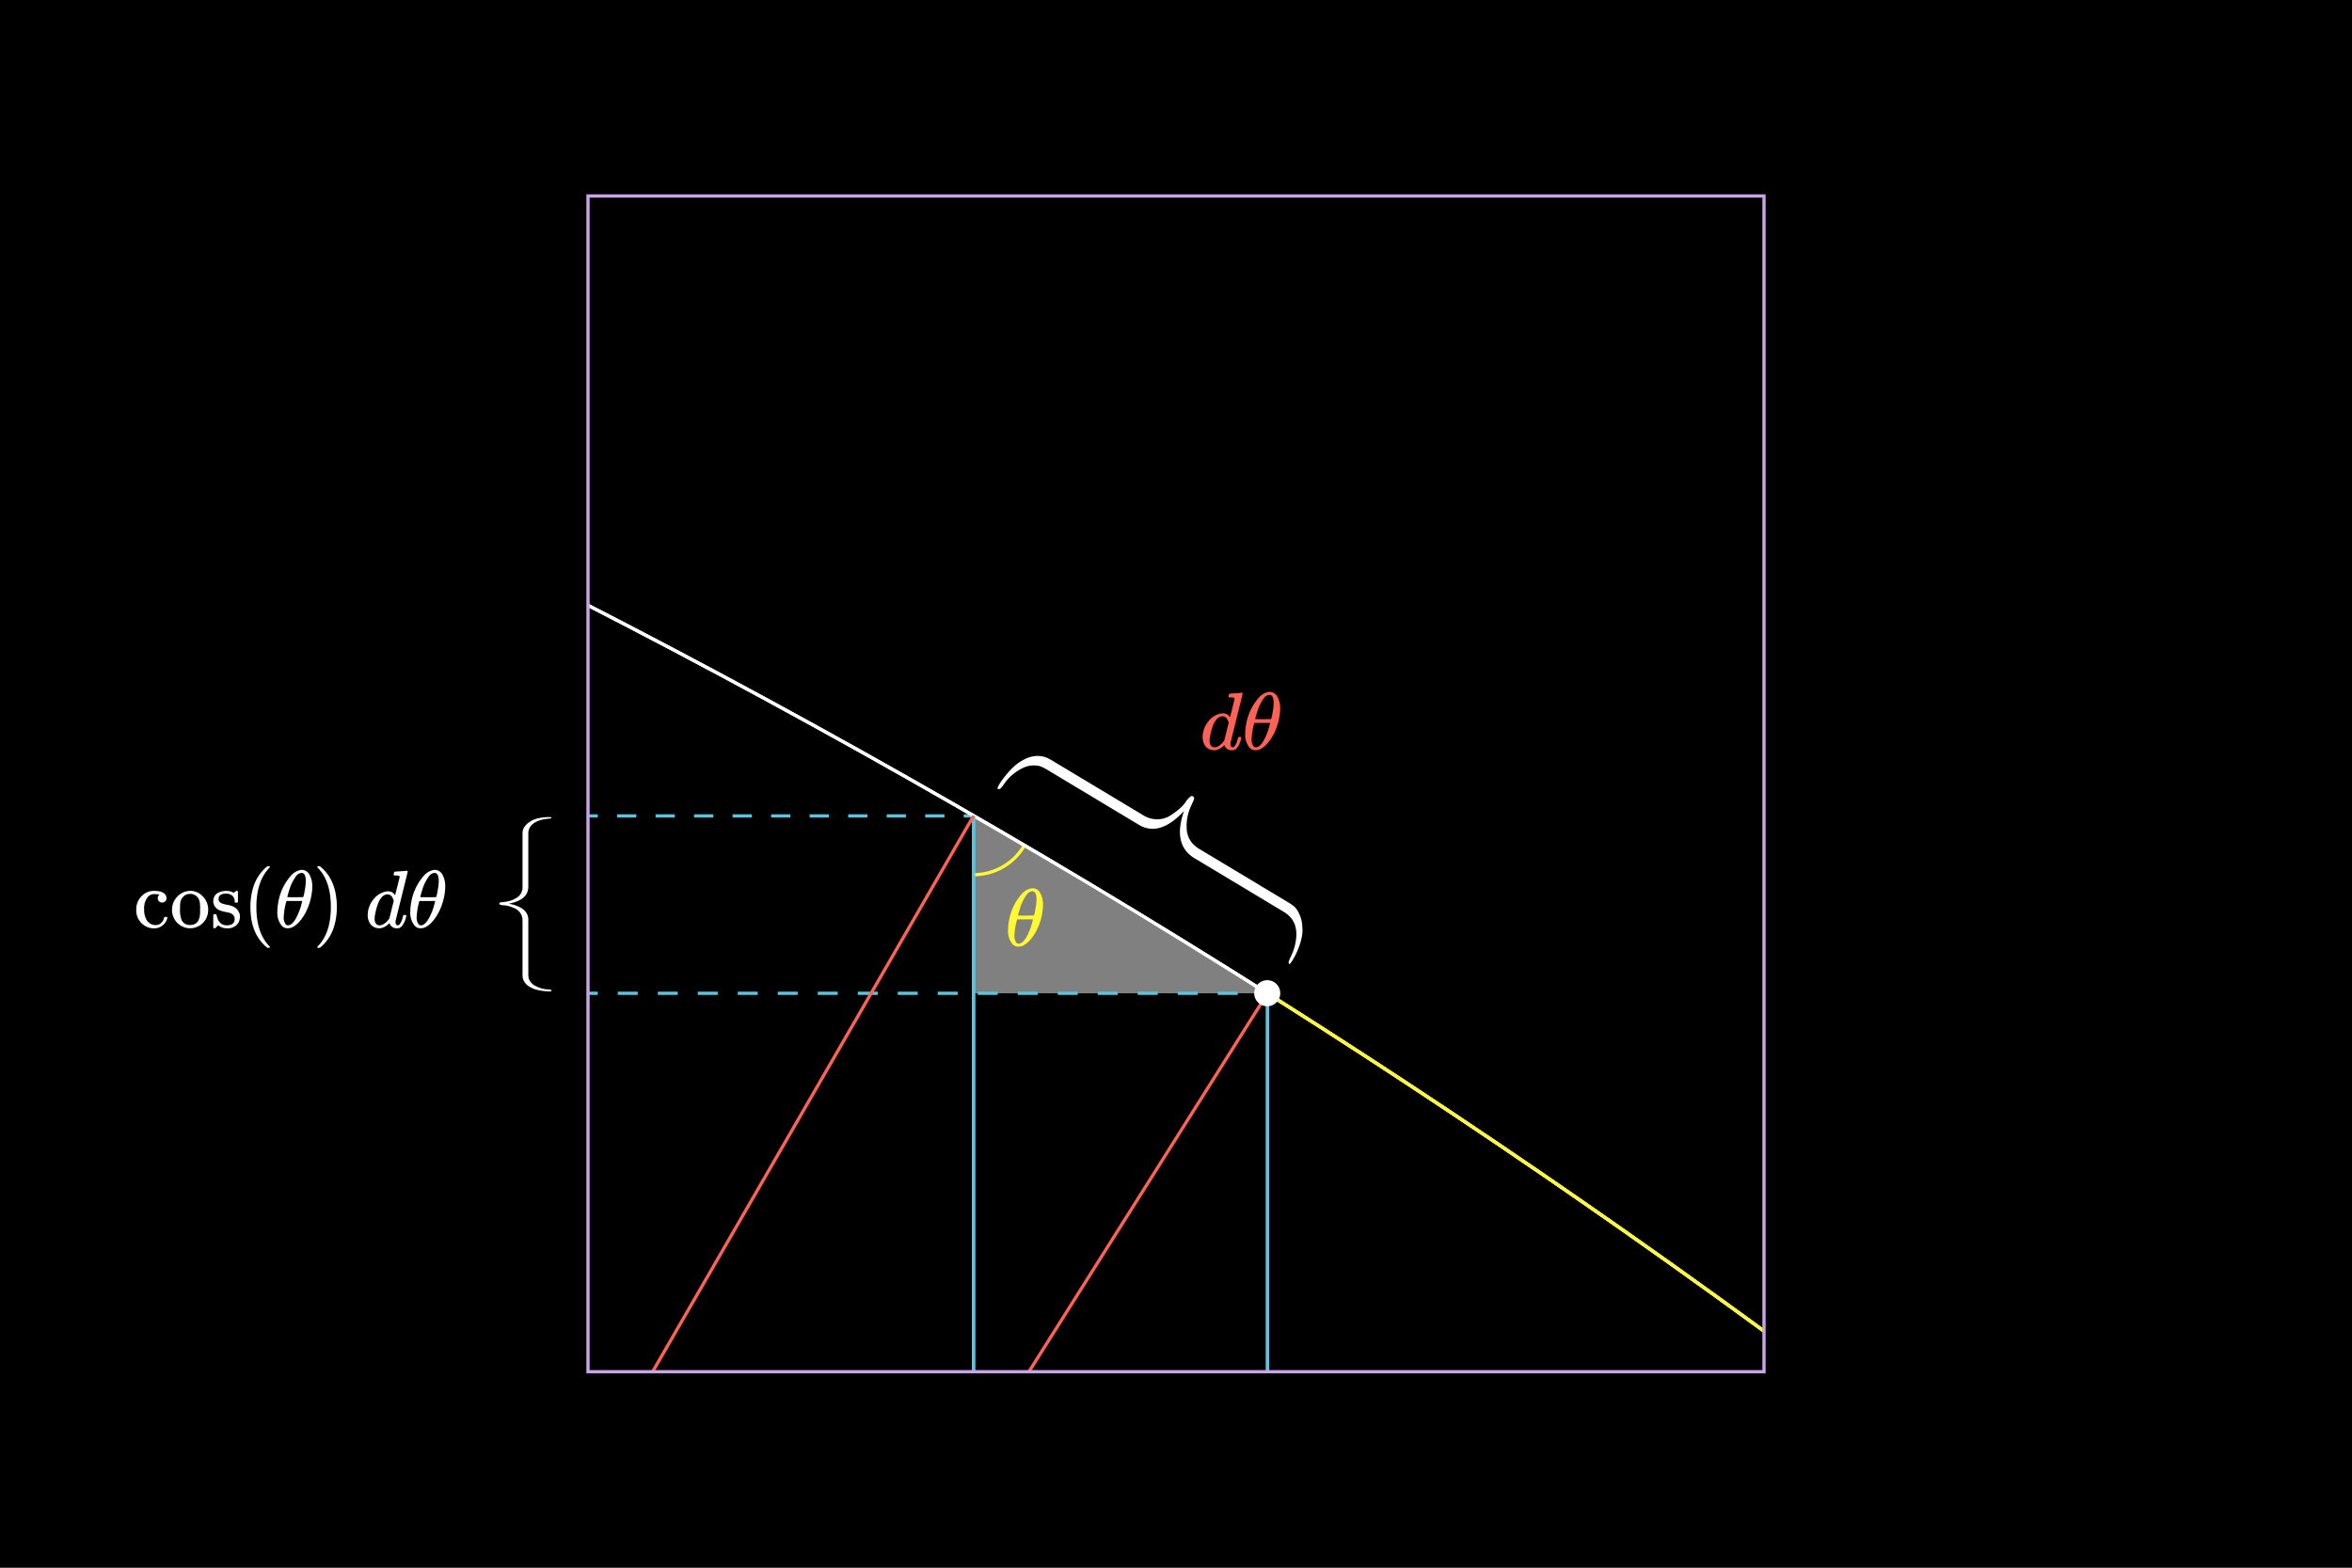 <svg xmlns="http://www.w3.org/2000/svg" xmlns:xlink="http://www.w3.org/1999/xlink" width="720" height="480" viewBox="0 0 720 480">
  <defs>
    <clipPath id="a">
      <rect x="180" y="-615.039" width="360" height="360" style="fill: none"/>
    </clipPath>
    <clipPath id="b">
      <rect x="180" y="60" width="360" height="360" style="fill: none"/>
    </clipPath>
  </defs>
  <g>
    <rect width="720" height="480"/>
    <rect width="720" height="480" style="opacity: 0.4"/>
  </g>
  <g>
    <g style="clip-path: url(#a)">
      <path d="M-1051.982-786.519c1491.169,0,2700,1208.831,2700,2700" style="fill: none;stroke: #fff;stroke-miterlimit: 10"/>
      <path d="M-1051.982-786.519c1491.169,0,2700,1208.831,2700,2700" style="fill: none;stroke: #fff;stroke-miterlimit: 10"/>
      <line x1="-1051.982" y1="1913.481" x2="388.018" y2="-370.907" style="fill: none;stroke: #fc6255;stroke-miterlimit: 10"/>
      <line x1="388.018" y1="1913.481" x2="388.018" y2="-370.907" style="fill: none;stroke: #58c4dd;stroke-miterlimit: 10"/>
      <line x1="298.018" y1="1913.481" x2="298.018" y2="-425.219" style="fill: none;stroke: #58c4dd;stroke-miterlimit: 10"/>
      <line x1="298.018" y1="-425.219" x2="-1051.982" y2="1913.481" style="fill: none;stroke: #fc6255;stroke-miterlimit: 10"/>
      <path d="M1648.018,1913.481c0-961.8-502.9-1806.141-1260.091-2284.415" style="fill: none;stroke: #fff933;stroke-miterlimit: 10"/>
    </g>
    <polygon points="298.018 249.82 298.018 304.132 388.018 304.132 298.018 249.82" style="fill: #fff;opacity: 0.5"/>
    <g>
      <path d="M378.277,212.259q.375-.024.849-.063c.317-.025.555-.045.713-.062s.246-.025.262-.025c.2,0,.3.067.3.2q0,.175-1.838,7.563t-1.863,7.512a2.166,2.166,0,0,0-.024.375c0,.7.232,1.05.7,1.05a1.077,1.077,0,0,0,.5-.225,5.671,5.671,0,0,0,1.026-2.4c.1-.333.183-.508.25-.525a.745.745,0,0,1,.25-.025h.1q.476,0,.475.2a2.152,2.152,0,0,1-.074.4,6.532,6.532,0,0,1-1.35,2.9,2.482,2.482,0,0,1-.8.525,2.683,2.683,0,0,1-.6.05,2.257,2.257,0,0,1-2.2-1.225,1.833,1.833,0,0,0-.125-.3c-.016-.017-.049-.008-.1.025l-.1.1a5.12,5.12,0,0,1-2.375,1.375,4.927,4.927,0,0,1-.625.025,3.316,3.316,0,0,1-2.724-1.375,4.866,4.866,0,0,1-.75-2.8,7.641,7.641,0,0,1,1.7-4.6,6.536,6.536,0,0,1,3.451-2.375,3.717,3.717,0,0,1,1.024-.15,2.4,2.4,0,0,1,2.1,1.05c.082.1.125.134.125.1q.024-.1.687-2.738t.688-2.762a.453.453,0,0,0-.15-.4,3.79,3.79,0,0,0-1-.125h-.526a.688.688,0,0,1-.162-.2,2.431,2.431,0,0,1,.063-.475q.125-.476.324-.475c.017,0,.1-.008.263-.025s.383-.033.674-.05Zm-2.151,9.05q-.55-1.974-1.875-1.975a2.311,2.311,0,0,0-1.762.85,5.922,5.922,0,0,0-1.163,1.95,19.914,19.914,0,0,0-1.024,4.1c0,.05,0,.142-.014.275s-.011.234-.011.3a2.475,2.475,0,0,0,.386,1.45,1.305,1.305,0,0,0,1.139.55q1.324,0,2.774-1.8l.2-.275q.225-.9.674-2.713T376.126,221.309Z" style="fill: #fc6255"/>
      <path d="M388.3,211.859c.017,0,.083,0,.2-.012s.217-.013.3-.013a2.729,2.729,0,0,1,2.1,1.225,7.234,7.234,0,0,1,.974,4.025,8.908,8.908,0,0,1-.051,1.075,18.28,18.28,0,0,1-1.724,6.225,14.053,14.053,0,0,1-1.987,3.1,7.481,7.481,0,0,1-2.238,1.875,3.38,3.38,0,0,1-1.349.35h-.176a2.387,2.387,0,0,1-1.824-.775,6.346,6.346,0,0,1-1.327-4.475,13.686,13.686,0,0,1,.25-2.525,16.42,16.42,0,0,1,3.776-8.175A5.344,5.344,0,0,1,388.3,211.859Zm.4,9.925.125-.425H383.95l-.024.175a21.153,21.153,0,0,0-.774,4.625,3.5,3.5,0,0,0,.6,2.35.938.938,0,0,0,.725.3q1,0,2.1-1.625A17.9,17.9,0,0,0,388.7,221.784Zm1.2-6.475q0-2.55-1.327-2.55a2.359,2.359,0,0,0-1.7,1.075,13.469,13.469,0,0,0-2.125,4.5,11.082,11.082,0,0,0-.5,1.85q1.226.025,2.425.025l2.425-.025a8.754,8.754,0,0,0,.45-1.95A16.4,16.4,0,0,0,389.9,215.309Z" style="fill: #fc6255"/>
    </g>
    <path d="M315.7,271.988l.2-.012c.117-.008.216-.013.3-.013a2.726,2.726,0,0,1,2.1,1.225,7.228,7.228,0,0,1,.975,4.025,9.213,9.213,0,0,1-.049,1.076,18.305,18.305,0,0,1-1.726,6.224,14.029,14.029,0,0,1-1.987,3.1,7.469,7.469,0,0,1-2.238,1.875,3.36,3.36,0,0,1-1.35.35h-.175a2.392,2.392,0,0,1-1.825-.775,6.356,6.356,0,0,1-1.324-4.475,13.531,13.531,0,0,1,.25-2.525,16.409,16.409,0,0,1,3.774-8.175A5.35,5.35,0,0,1,315.7,271.988Zm.4,9.926.125-.426h-4.875l-.026.176a21.151,21.151,0,0,0-.775,4.625,3.493,3.493,0,0,0,.6,2.349.936.936,0,0,0,.725.3q1,0,2.1-1.625A17.994,17.994,0,0,0,316.1,281.914Zm1.2-6.476q0-2.55-1.324-2.55a2.358,2.358,0,0,0-1.7,1.075,13.508,13.508,0,0,0-2.125,4.5,11.194,11.194,0,0,0-.5,1.85q1.224.025,2.425.025l2.425-.025a8.754,8.754,0,0,0,.45-1.95A16.375,16.375,0,0,0,317.3,275.438Z" style="fill: #fff933"/>
    <path d="M394.725,295.168q-.384-.231-.2-.792t.794-1.856a15.427,15.427,0,0,0,.9-2.363q2.173-7.714-3.187-10.936l-27.355-16.437q-6.82-4.1-3.228-14.461-7.461,8.038-13.839,4.206l-27.694-16.64a15.722,15.722,0,0,0-2.439-1.258,7.585,7.585,0,0,0-5.613.647,14.719,14.719,0,0,0-5.54,4.837c-.03.05-.129.191-.295.418a5.658,5.658,0,0,1-.372.476c-.083.091-.2.211-.349.362a.687.687,0,0,1-.893.137c-.55-.331,3.239-5.754,6.351-7.922s6.047-2.678,8.806-1.534a20.55,20.55,0,0,1,1.928,1.056l27.44,16.488a8.15,8.15,0,0,0,4.382,1.259,7.329,7.329,0,0,0,3.964-1.171,25.042,25.042,0,0,0,2.739-2.009,13.188,13.188,0,0,0,1.792-1.905c.091-.152.237-.368.433-.647a3.955,3.955,0,0,1,.534-.638c.16-.146.314-.3.463-.448a.963.963,0,0,1,.475-.286.582.582,0,0,1,.44.058.793.793,0,0,1,.343.362.839.839,0,0,1-.014.563,4.729,4.729,0,0,1-.267.695c-.108.227-.248.533-.42.914s-.327.735-.467,1.067a14.3,14.3,0,0,0-1.059,6.286,7.125,7.125,0,0,0,2.33,5.107,10.22,10.22,0,0,0,1.811,1.3l26.88,16.152a14.533,14.533,0,0,1,1.956,1.354,7.567,7.567,0,0,1,1.517,2.3,9.833,9.833,0,0,1,.9,4.058C399.211,288.532,395.145,295.42,394.725,295.168Z" style="fill: #fff"/>
    <g>
      <line x1="298.018" y1="249.82" x2="295.018" y2="249.82" style="fill: none;stroke: #58c4dd;stroke-miterlimit: 10"/>
      <line x1="289.122" y1="249.82" x2="185.948" y2="249.82" style="fill: none;stroke: #58c4dd;stroke-miterlimit: 10;stroke-dasharray: 5.896,5.896"/>
      <line x1="183" y1="249.82" x2="180" y2="249.82" style="fill: none;stroke: #58c4dd;stroke-miterlimit: 10"/>
    </g>
    <g>
      <line x1="388.018" y1="304.132" x2="385.018" y2="304.132" style="fill: none;stroke: #58c4dd;stroke-miterlimit: 10"/>
      <line x1="378.896" y1="304.132" x2="186.061" y2="304.132" style="fill: none;stroke: #58c4dd;stroke-miterlimit: 10;stroke-dasharray: 6.122,6.122"/>
      <line x1="183" y1="304.132" x2="180" y2="304.132" style="fill: none;stroke: #58c4dd;stroke-miterlimit: 10"/>
    </g>
    <line x1="298.018" y1="420" x2="298.018" y2="249.82" style="fill: none;stroke: #58c4dd;stroke-miterlimit: 10"/>
    <line x1="388.018" y1="420" x2="388.018" y2="304.132" style="fill: none;stroke: #58c4dd;stroke-miterlimit: 10"/>
    <g>
      <path d="M50.573,275.98a1.352,1.352,0,0,1-.961.362,1.265,1.265,0,0,1-.951-.388,1.374,1.374,0,0,1,0-1.887c.084-.084.121-.133.114-.15s-.088-.033-.239-.05a8.02,8.02,0,0,0-1.224-.1,2.562,2.562,0,0,0-2,.8,5.42,5.42,0,0,0-1.176,3.925,5.812,5.812,0,0,0,.775,3.225,3.165,3.165,0,0,0,2.75,1.525,2.324,2.324,0,0,0,1.1-.25,2.908,2.908,0,0,0,1.451-1.95.42.42,0,0,1,.125-.25.93.93,0,0,1,.4-.05h.35q.15.15.15.225a3.331,3.331,0,0,1-.625,1.475,4.044,4.044,0,0,1-3.525,1.8,5.151,5.151,0,0,1-2.375-.575,5.511,5.511,0,0,1-2.975-4.25,7.046,7.046,0,0,1-.025-.8,7.853,7.853,0,0,1,.025-.825,5.781,5.781,0,0,1,2.049-3.825,5.2,5.2,0,0,1,3.326-1.2q3.224,0,3.774,1.7a1.82,1.82,0,0,1,.076.575A1.227,1.227,0,0,1,50.573,275.98Z" style="fill: #fff"/>
      <path d="M52.661,278.617a5.7,5.7,0,0,1,1.45-3.913,5.59,5.59,0,0,1,4.1-1.937,5.162,5.162,0,0,1,3.775,1.6,5.756,5.756,0,0,1,1.75,4.225,6.513,6.513,0,0,1-.125,1.175A5.306,5.306,0,0,1,62.2,282.5a5.53,5.53,0,0,1-2.687,1.563,5.154,5.154,0,0,1-1.3.15,5.27,5.27,0,0,1-1.325-.15,5.581,5.581,0,0,1-4.225-5.45Zm6-4.9a2.233,2.233,0,0,0-.4-.025,3.47,3.47,0,0,0-1.425.3,3.286,3.286,0,0,0-1.675,2.725q-.05.45-.05,1.6a8.542,8.542,0,0,0,.475,3.375,2.74,2.74,0,0,0,2.625,1.525q3.05,0,3.05-4.075v-.8a12.393,12.393,0,0,0-.125-2.2A2.973,2.973,0,0,0,58.661,273.717Z" style="fill: #fff"/>
      <path d="M69.211,273.617q-2.3,0-2.3,1.625a1.121,1.121,0,0,0,.05.425,1.492,1.492,0,0,0,.775.862,7.581,7.581,0,0,0,1.7.488,6.76,6.76,0,0,1,1.949.55,3.619,3.619,0,0,1,2.025,2.475,4.582,4.582,0,0,1,.026.6,4.026,4.026,0,0,1-.351,1.725,3.766,3.766,0,0,1-3.675,1.85,3.974,3.974,0,0,1-2.6-.9l-.2.175-.225.225c-.1.1-.2.192-.3.275l-.274.25h-.2a.453.453,0,0,1-.325-.15v-1.975q0-1.625.012-1.875c.009-.167.047-.266.113-.3a1.58,1.58,0,0,1,.4-.025.83.83,0,0,1,.386.05.822.822,0,0,1,.138.35,5.834,5.834,0,0,0,.65,1.725,2.783,2.783,0,0,0,2.425,1.275q2.425,0,2.425-1.95a1.586,1.586,0,0,0-.45-1.175,2.176,2.176,0,0,0-1.05-.675c-.284-.067-.683-.159-1.2-.275a8.56,8.56,0,0,1-1.9-.525,3.118,3.118,0,0,1-1.924-2.325,1.724,1.724,0,0,1-.026-.375q0-2.874,3.526-3.225a1.624,1.624,0,0,1,.6,0,3.868,3.868,0,0,1,1.75.375l.375.2.225-.175a6.278,6.278,0,0,1,.551-.425h.2a.453.453,0,0,1,.325.15v3.3l-.149.15h-.7a.432.432,0,0,1-.15-.3,2.333,2.333,0,0,0-.7-1.8A2.721,2.721,0,0,0,69.211,273.617Z" style="fill: #fff"/>
      <path d="M82.636,289.992q0,.225-.449.225h-.326l-.7-.6q-4.5-4.1-4.5-11.9a20.209,20.209,0,0,1,.725-5.575,13.493,13.493,0,0,1,3.775-6.325c.118-.1.25-.212.4-.337s.25-.213.3-.263h.326a.6.6,0,0,1,.375.075.219.219,0,0,1,.074.15q0,.1-.275.375-3.873,4.1-3.875,11.9t3.875,11.9Q82.636,289.892,82.636,289.992Z" style="fill: #fff"/>
      <path d="M92.011,266.367c.016,0,.084,0,.2-.012s.217-.013.3-.013a2.725,2.725,0,0,1,2.1,1.225,7.226,7.226,0,0,1,.974,4.025,8.989,8.989,0,0,1-.049,1.075,18.325,18.325,0,0,1-1.724,6.225,14.155,14.155,0,0,1-1.989,3.1,7.433,7.433,0,0,1-2.238,1.875,3.372,3.372,0,0,1-1.349.35h-.174a2.393,2.393,0,0,1-1.826-.775,6.356,6.356,0,0,1-1.325-4.475,13.515,13.515,0,0,1,.25-2.525,16.4,16.4,0,0,1,3.776-8.175A5.336,5.336,0,0,1,92.011,266.367Zm.4,9.925.125-.425H87.661l-.025.175a21.089,21.089,0,0,0-.775,4.625,3.508,3.508,0,0,0,.6,2.35.941.941,0,0,0,.727.3q1,0,2.1-1.625A17.948,17.948,0,0,0,92.411,276.292Zm1.2-6.475q0-2.55-1.325-2.55a2.36,2.36,0,0,0-1.7,1.075,13.527,13.527,0,0,0-2.125,4.5,11.309,11.309,0,0,0-.5,1.85q1.226.025,2.426.025l2.426-.025a8.947,8.947,0,0,0,.449-1.95A16.489,16.489,0,0,0,93.611,269.817Z" style="fill: #fff"/>
      <path d="M97.261,265.242l.1-.025h.55l.7.6q4.5,4.1,4.5,11.9a19.773,19.773,0,0,1-.725,5.55,13.5,13.5,0,0,1-3.775,6.35c-.118.1-.25.212-.4.337s-.25.213-.3.263h-.3a.936.936,0,0,1-.387-.05c-.059-.034-.088-.117-.088-.25.016-.017.107-.125.275-.325q3.873-4.026,3.875-11.875t-3.875-11.875c-.168-.2-.259-.308-.275-.325A.293.293,0,0,1,97.261,265.242Z" style="fill: #fff"/>
      <path d="M122.685,266.767q.375-.024.849-.063c.317-.025.555-.045.713-.062s.246-.025.264-.025c.2,0,.3.067.3.2q0,.176-1.838,7.562t-1.861,7.513a1.947,1.947,0,0,0-.026.375q0,1.05.7,1.05a1.077,1.077,0,0,0,.5-.225,5.645,5.645,0,0,0,1.026-2.4c.1-.334.183-.508.25-.525a.722.722,0,0,1,.25-.025h.1c.317,0,.477.067.477.2a2.046,2.046,0,0,1-.076.4,6.527,6.527,0,0,1-1.35,2.9,2.5,2.5,0,0,1-.8.525,2.665,2.665,0,0,1-.6.05,2.255,2.255,0,0,1-2.2-1.225,1.9,1.9,0,0,0-.125-.3c-.018-.017-.051-.008-.1.025l-.1.1a5.105,5.105,0,0,1-2.375,1.375,4.927,4.927,0,0,1-.625.025,3.317,3.317,0,0,1-2.724-1.375,4.868,4.868,0,0,1-.75-2.8,7.632,7.632,0,0,1,1.7-4.6,6.536,6.536,0,0,1,3.449-2.375,3.725,3.725,0,0,1,1.026-.15,2.394,2.394,0,0,1,2.1,1.05c.084.1.125.134.125.1q.024-.1.688-2.738t.687-2.762a.452.452,0,0,0-.15-.4,3.776,3.776,0,0,0-1-.125h-.526a.688.688,0,0,1-.162-.2,2.727,2.727,0,0,1,.063-.475c.084-.317.191-.475.326-.475.016,0,.1-.008.262-.025s.383-.033.675-.05Zm-2.151,9.05q-.548-1.974-1.875-1.975a2.309,2.309,0,0,0-1.761.85,5.9,5.9,0,0,0-1.162,1.95,19.79,19.79,0,0,0-1.026,4.1c0,.05,0,.142-.012.275s-.013.234-.013.3a2.463,2.463,0,0,0,.388,1.45,1.3,1.3,0,0,0,1.137.55q1.325,0,2.776-1.8l.2-.275q.225-.9.676-2.713C120.159,277.321,120.386,276.417,120.534,275.817Z" style="fill: #fff"/>
      <path d="M132.71,266.367c.016,0,.084,0,.2-.012s.217-.013.3-.013a2.724,2.724,0,0,1,2.1,1.225,7.226,7.226,0,0,1,.974,4.025,9.242,9.242,0,0,1-.048,1.075,18.326,18.326,0,0,1-1.725,6.225,14.115,14.115,0,0,1-1.988,3.1,7.448,7.448,0,0,1-2.239,1.875,3.368,3.368,0,0,1-1.349.35h-.174a2.394,2.394,0,0,1-1.826-.775,6.356,6.356,0,0,1-1.324-4.475,13.515,13.515,0,0,1,.25-2.525,16.4,16.4,0,0,1,3.775-8.175A5.339,5.339,0,0,1,132.71,266.367Zm.4,9.925.125-.425h-4.875l-.026.175a21.151,21.151,0,0,0-.775,4.625,3.508,3.508,0,0,0,.6,2.35.941.941,0,0,0,.727.3q1,0,2.1-1.625A18,18,0,0,0,133.111,276.292Zm1.2-6.475q0-2.55-1.324-2.55a2.36,2.36,0,0,0-1.7,1.075,13.527,13.527,0,0,0-2.125,4.5,11.309,11.309,0,0,0-.5,1.85q1.226.025,2.426.025l2.426-.025a8.947,8.947,0,0,0,.449-1.95A16.4,16.4,0,0,0,134.31,269.817Z" style="fill: #fff"/>
    </g>
    <path d="M313.432,259.122a17.992,17.992,0,0,1-15.414,8.7" style="fill: none;stroke: #fff933;stroke-miterlimit: 10"/>
    <path d="M168.846,250.293c0,.152-.106.25-.32.293s-.585.091-1.112.141a9.263,9.263,0,0,0-1.383.226q-4.3,1.075-4.3,4.264v16.267q0,4.056-5.963,5.207,5.964,1.151,5.963,4.942V298.1a7.4,7.4,0,0,0,.1,1.395,3.922,3.922,0,0,0,1.914,2.283,8.7,8.7,0,0,0,3.889,1.151c.032,0,.128.006.283.019s.268.025.333.037.158.032.272.058a.4.4,0,0,1,.247.138.345.345,0,0,1,.074.216c0,.327-3.667.1-5.589-.695s-3.006-1.939-3.25-3.445a9.392,9.392,0,0,1-.049-1.12V281.822a3.906,3.906,0,0,0-.654-2.245,3.975,3.975,0,0,0-1.692-1.424,14.716,14.716,0,0,0-1.741-.67,7.862,7.862,0,0,0-1.42-.282c-.1,0-.243-.007-.432-.02a2.327,2.327,0,0,1-.457-.066c-.114-.031-.23-.059-.345-.084a.544.544,0,0,1-.272-.133.284.284,0,0,1-.1-.207.381.381,0,0,1,.075-.245.473.473,0,0,1,.272-.142,2.953,2.953,0,0,1,.407-.066c.139-.012.325-.031.555-.056s.444-.05.642-.076a8.367,8.367,0,0,0,3.3-1.188,3.641,3.641,0,0,0,1.765-2.358,4.8,4.8,0,0,0,.1-1.132V255.443a6.809,6.809,0,0,1,.085-1.21,3.72,3.72,0,0,1,.66-1.266,5.28,5.28,0,0,1,1.674-1.46C164.4,250.075,168.846,250.043,168.846,250.293Z" style="fill: #fff"/>
    <g style="clip-path: url(#b)">
      <path d="M-1051.982-111.48c1491.169,0,2700,1208.832,2700,2700" style="fill: none;stroke: #fff;stroke-miterlimit: 10"/>
      <path d="M-1051.982-111.48c1491.169,0,2700,1208.832,2700,2700" style="fill: none;stroke: #fff;stroke-miterlimit: 10"/>
      <line x1="-1051.982" y1="2588.52" x2="388.018" y2="304.132" style="fill: none;stroke: #fc6255;stroke-miterlimit: 10"/>
      <line x1="388.018" y1="2588.52" x2="388.018" y2="304.132" style="fill: none;stroke: #58c4dd;stroke-miterlimit: 10"/>
      <line x1="298.018" y1="2588.52" x2="298.018" y2="249.82" style="fill: none;stroke: #58c4dd;stroke-miterlimit: 10"/>
      <line x1="298.018" y1="249.82" x2="-1051.982" y2="2588.52" style="fill: none;stroke: #fc6255;stroke-miterlimit: 10"/>
      <path d="M1648.018,2588.52c0-961.8-502.9-1806.141-1260.091-2284.415" style="fill: none;stroke: #fff933;stroke-miterlimit: 10"/>
    </g>
    <rect x="180" y="60" width="360" height="360" style="fill: none;stroke: #caa3e8;stroke-miterlimit: 10"/>
    <circle cx="387.927" cy="304.105" r="4" style="fill: #fff"/>
  </g>
</svg>
